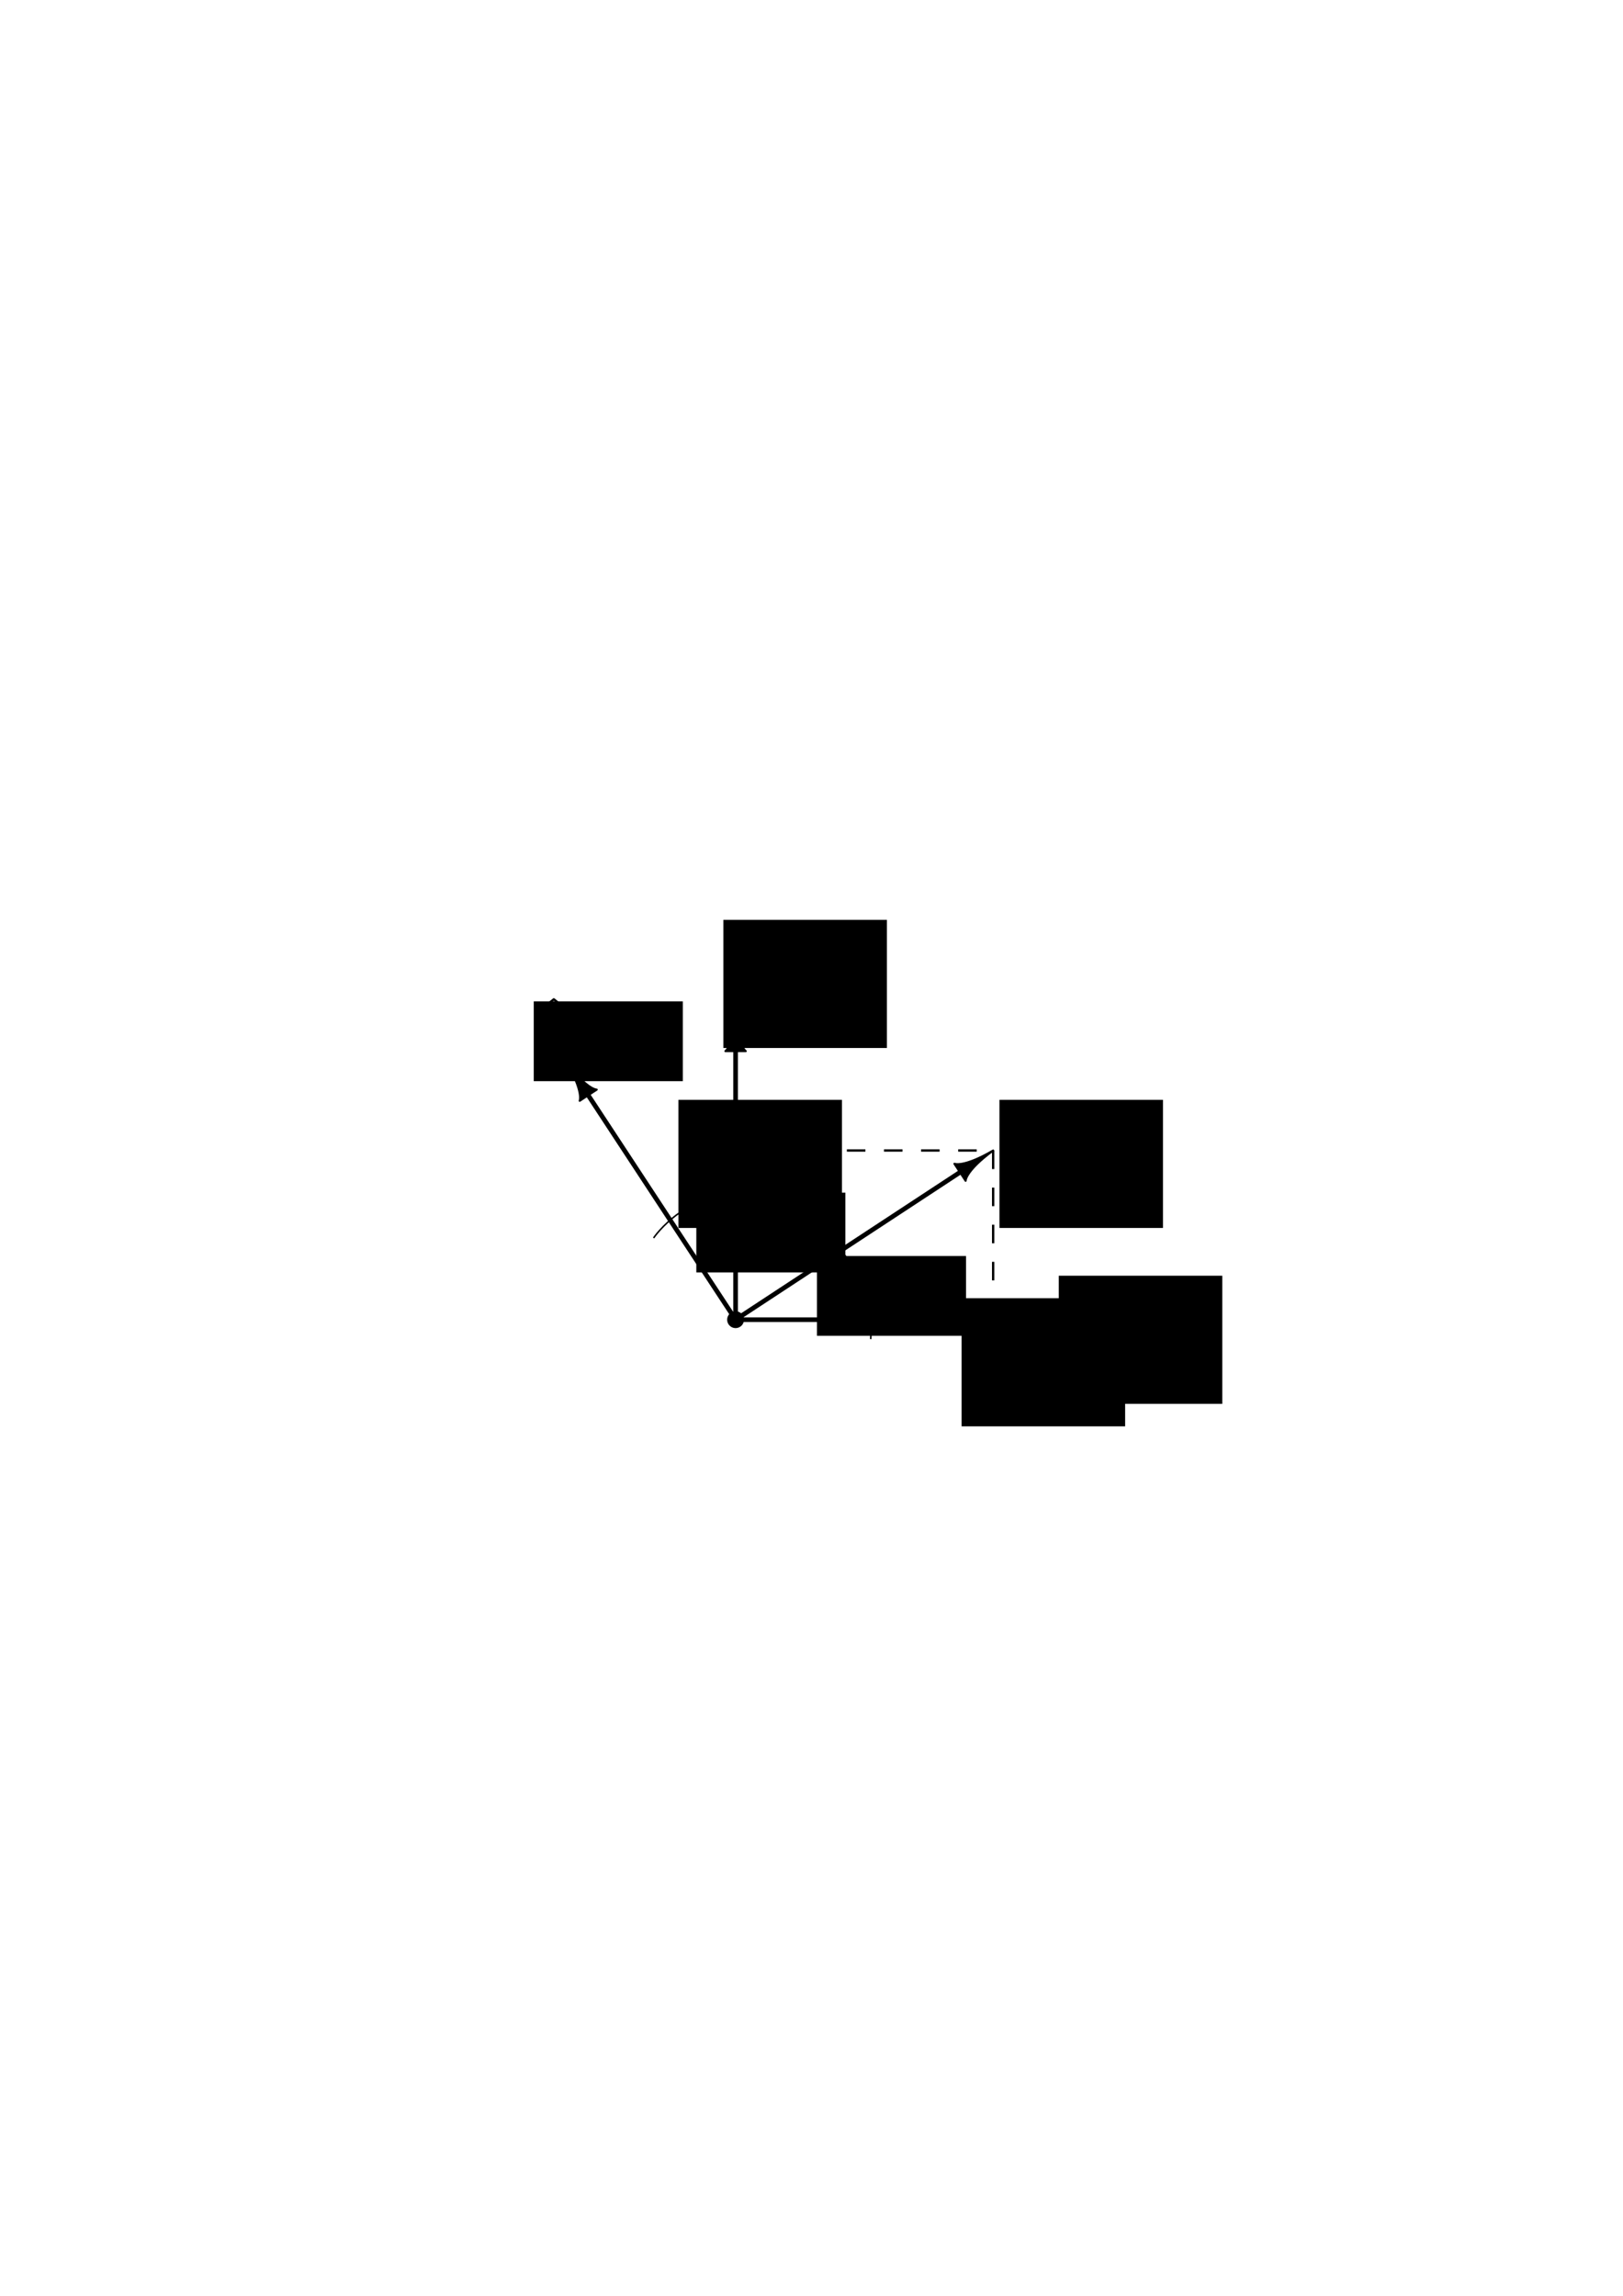 <?xml version="1.0" encoding="UTF-8" standalone="no"?>
<!-- Created with Inkscape (http://www.inkscape.org/) -->

<svg
   width="210mm"
   height="297mm"
   viewBox="0 0 210 297"
   version="1.1"
   id="svg16650"
   inkscape:version="1.1 (c68e22c387, 2021-05-23)"
   sodipodi:docname="calculo-transformaciones-4.svg"
   xmlns:inkscape="http://www.inkscape.org/namespaces/inkscape"
   xmlns:sodipodi="http://sodipodi.sourceforge.net/DTD/sodipodi-0.dtd"
   xmlns="http://www.w3.org/2000/svg"
   xmlns:svg="http://www.w3.org/2000/svg">
  <sodipodi:namedview
     id="namedview16652"
     pagecolor="#ffffff"
     bordercolor="#666666"
     borderopacity="1.0"
     inkscape:pageshadow="2"
     inkscape:pageopacity="0.0"
     inkscape:pagecheckerboard="0"
     inkscape:document-units="mm"
     showgrid="false"
     inkscape:zoom="0.67081229"
     inkscape:cx="397.27954"
     inkscape:cy="561.25984"
     inkscape:window-width="1920"
     inkscape:window-height="1001"
     inkscape:window-x="-9"
     inkscape:window-y="-9"
     inkscape:window-maximized="1"
     inkscape:current-layer="layer1" />
  <defs
     id="defs16647" />
  <g
     inkscape:label="Layer 1"
     inkscape:groupmode="layer"
     id="layer1">
    <path
       style="fill:none;stroke:#000000;stroke-width:0.6;stroke-linecap:butt;stroke-linejoin:miter;stroke-miterlimit:4;stroke-dasharray:none;stroke-opacity:1"
       d="M 95.177,170.722 H 129.917"
       id="path845-8-4-7"
       inkscape:connector-curvature="0"
       inkscape:export-filename="C:\Users\Admin\Desktop\BACKUPn\Malvicino, M. R. (2020). Tipos de Trayectorias Parte 2\PNG\ijr0.png"
       inkscape:export-xdpi="300"
       inkscape:export-ydpi="300" />
    <path
       style="fill:#000000;fill-opacity:1;stroke:#000000;stroke-width:0.265;stroke-linecap:round;stroke-linejoin:round;stroke-miterlimit:4;stroke-dasharray:none;stroke-opacity:1"
       d="m 129.917,170.722 v -1.319 c 0,0 0.671,1.079 5.13,1.319 -4.459,0.24 -5.13,1.319 -5.13,1.319 z"
       id="path928-1-2-4"
       inkscape:connector-curvature="0"
       sodipodi:nodetypes="cccc"
       inkscape:export-filename="C:\Users\Admin\Desktop\BACKUPn\Malvicino, M. R. (2020). Tipos de Trayectorias Parte 2\PNG\ijr0.png"
       inkscape:export-xdpi="300"
       inkscape:export-ydpi="300" />
    <path
       inkscape:connector-curvature="0"
       id="path3129"
       d="M 95.177,170.722 V 135.982"
       style="fill:none;stroke:#000000;stroke-width:0.6;stroke-linecap:butt;stroke-linejoin:miter;stroke-miterlimit:4;stroke-dasharray:none;stroke-opacity:1"
       inkscape:export-filename="C:\Users\Admin\Desktop\BACKUPn\Malvicino, M. R. (2020). Tipos de Trayectorias Parte 2\PNG\ijr0.png"
       inkscape:export-xdpi="300"
       inkscape:export-ydpi="300" />
    <path
       sodipodi:nodetypes="cccc"
       inkscape:connector-curvature="0"
       id="path3131"
       d="m 95.177,135.982 h -1.319 c 0,0 1.079,-0.671 1.319,-5.13 0.24,4.459 1.319,5.13 1.319,5.13 z"
       style="fill:#000000;fill-opacity:1;stroke:#000000;stroke-width:0.265;stroke-linecap:round;stroke-linejoin:round;stroke-miterlimit:4;stroke-dasharray:none;stroke-opacity:1"
       inkscape:export-filename="C:\Users\Admin\Desktop\BACKUPn\Malvicino, M. R. (2020). Tipos de Trayectorias Parte 2\PNG\ijr0.png"
       inkscape:export-xdpi="300"
       inkscape:export-ydpi="300" />
    <path
       inkscape:connector-curvature="0"
       id="path3143"
       d="M 95.177,170.722 124.216,151.653"
       style="fill:none;stroke:#000000;stroke-width:0.6;stroke-linecap:butt;stroke-linejoin:miter;stroke-miterlimit:4;stroke-dasharray:none;stroke-opacity:1"
       inkscape:export-filename="C:\Users\Admin\Desktop\BACKUPn\Malvicino, M. R. (2020). Tipos de Trayectorias Parte 2\PNG\ijr0.png"
       inkscape:export-xdpi="300"
       inkscape:export-ydpi="300" />
    <path
       sodipodi:nodetypes="cccc"
       inkscape:connector-curvature="0"
       id="path3145"
       d="m 124.216,151.653 -0.724,-1.102 c 0,0 1.153,0.533 5.012,-1.714 -3.596,2.648 -3.564,3.918 -3.564,3.918 z"
       style="fill:#000000;fill-opacity:1;stroke:#000000;stroke-width:0.265;stroke-linecap:round;stroke-linejoin:round;stroke-miterlimit:4;stroke-dasharray:none;stroke-opacity:1"
       inkscape:export-filename="C:\Users\Admin\Desktop\BACKUPn\Malvicino, M. R. (2020). Tipos de Trayectorias Parte 2\PNG\ijr0.png"
       inkscape:export-xdpi="300"
       inkscape:export-ydpi="300" />
    <path
       style="fill:none;stroke:#000000;stroke-width:0.6;stroke-linecap:butt;stroke-linejoin:miter;stroke-miterlimit:4;stroke-dasharray:none;stroke-opacity:1"
       d="m 95.177,170.722 -19.07,-29.038"
       id="path3149"
       inkscape:connector-curvature="0"
       inkscape:export-filename="C:\Users\Admin\Desktop\BACKUPn\Malvicino, M. R. (2020). Tipos de Trayectorias Parte 2\PNG\ijr0.png"
       inkscape:export-xdpi="300"
       inkscape:export-ydpi="300" />
    <path
       style="fill:#000000;fill-opacity:1;stroke:#000000;stroke-width:0.265;stroke-linecap:round;stroke-linejoin:round;stroke-miterlimit:4;stroke-dasharray:none;stroke-opacity:1"
       d="m 76.108,141.684 -1.102,0.724 c 0,0 0.533,-1.153 -1.714,-5.012 2.648,3.595 3.918,3.564 3.918,3.564 z"
       id="path3151"
       inkscape:connector-curvature="0"
       sodipodi:nodetypes="cccc"
       inkscape:export-filename="C:\Users\Admin\Desktop\BACKUPn\Malvicino, M. R. (2020). Tipos de Trayectorias Parte 2\PNG\ijr0.png"
       inkscape:export-xdpi="300"
       inkscape:export-ydpi="300" />
    <flowRoot
       xml:space="preserve"
       id="flowRoot821-7"
       style="font-style:normal;font-variant:normal;font-weight:normal;font-stretch:normal;font-size:26.667px;line-height:1.25;font-family:'Math Symbols';-inkscape-font-specification:'Math Symbols';letter-spacing:0px;word-spacing:0px;fill:#000000;fill-opacity:1;stroke:none"
       transform="matrix(0.265,0,0,0.265,53.667,35.591)"
       inkscape:export-filename="C:\Users\Admin\Desktop\BACKUPn\Malvicino, M. R. (2020). Tipos de Trayectorias Parte 2\PNG\ijr0.png"
       inkscape:export-xdpi="300"
       inkscape:export-ydpi="300"><flowRegion
         id="flowRegion823-1"><rect
           id="rect825-7"
           width="79.847"
           height="62.552"
           x="150.69"
           y="314.739" /></flowRegion><flowPara
         id="flowPara827-7"
         style="font-style:normal;font-variant:normal;font-weight:normal;font-stretch:normal;font-size:32px;font-family:'CMU Classical Serif';-inkscape-font-specification:'CMU Classical Serif'">j</flowPara></flowRoot>
    <flowRoot
       transform="matrix(0.265,0,0,0.265,97.058,81.628)"
       style="font-style:normal;font-variant:normal;font-weight:normal;font-stretch:normal;font-size:26.667px;line-height:1.25;font-family:'Math Symbols';-inkscape-font-specification:'Math Symbols';letter-spacing:0px;word-spacing:0px;fill:#000000;fill-opacity:1;stroke:none"
       id="flowRoot3187"
       xml:space="preserve"
       inkscape:export-filename="C:\Users\Admin\Desktop\BACKUPn\Malvicino, M. R. (2020). Tipos de Trayectorias Parte 2\PNG\ijr0.png"
       inkscape:export-xdpi="300"
       inkscape:export-ydpi="300"><flowRegion
         id="flowRegion3183"><rect
           y="314.739"
           x="150.69"
           height="62.552"
           width="79.847"
           id="rect3181" /></flowRegion><flowPara
         style="font-style:normal;font-variant:normal;font-weight:normal;font-stretch:normal;font-size:32px;font-family:'CMU Classical Serif';-inkscape-font-specification:'CMU Classical Serif'"
         id="flowPara3185">i</flowPara></flowRoot>
    <flowRoot
       xml:space="preserve"
       id="flowRoot1089-3"
       style="font-style:normal;font-variant:normal;font-weight:normal;font-stretch:normal;font-size:26.667px;line-height:1.25;font-family:'Math Symbols';-inkscape-font-specification:'Math Symbols';letter-spacing:0px;word-spacing:0px;fill:#000000;fill-opacity:1;stroke:none"
       transform="matrix(0.265,0,0,0.265,29.129,46.14)"
       inkscape:export-filename="C:\Users\Admin\Desktop\BACKUPn\Malvicino, M. R. (2020). Tipos de Trayectorias Parte 2\PNG\ijr0.png"
       inkscape:export-xdpi="300"
       inkscape:export-ydpi="300"><flowRegion
         id="flowRegion1085-5"><rect
           id="rect1083-8"
           width="72.782"
           height="38.954"
           x="150.69"
           y="314.739" /></flowRegion><flowPara
         style="font-size:32px"
         id="flowPara1087-1">q</flowPara></flowRoot>
    <flowRoot
       transform="matrix(0.265,0,0,0.265,89.385,58.874)"
       style="font-style:normal;font-variant:normal;font-weight:normal;font-stretch:normal;font-size:26.667px;line-height:1.25;font-family:'Math Symbols';-inkscape-font-specification:'Math Symbols';letter-spacing:0px;word-spacing:0px;fill:#000000;fill-opacity:1;stroke:none"
       id="flowRoot3219"
       xml:space="preserve"
       inkscape:export-filename="C:\Users\Admin\Desktop\BACKUPn\Malvicino, M. R. (2020). Tipos de Trayectorias Parte 2\PNG\ijr0.png"
       inkscape:export-xdpi="300"
       inkscape:export-ydpi="300"><flowRegion
         id="flowRegion3215"><rect
           y="314.739"
           x="150.69"
           height="62.552"
           width="79.847"
           id="rect3213" /></flowRegion><flowPara
         style="font-style:normal;font-variant:normal;font-weight:normal;font-stretch:normal;font-size:32px;font-family:'CMU Classical Serif';-inkscape-font-specification:'CMU Classical Serif'"
         id="flowPara3217">r</flowPara></flowRoot>
    <flowRoot
       transform="matrix(0.265,0,0,0.265,50.164,70.879)"
       style="font-style:normal;font-variant:normal;font-weight:normal;font-stretch:normal;font-size:26.667px;line-height:1.25;font-family:'Math Symbols';-inkscape-font-specification:'Math Symbols';letter-spacing:0px;word-spacing:0px;fill:#000000;fill-opacity:1;stroke:none"
       id="flowRoot3227"
       xml:space="preserve"
       inkscape:export-filename="C:\Users\Admin\Desktop\BACKUPn\Malvicino, M. R. (2020). Tipos de Trayectorias Parte 2\PNG\ijr0.png"
       inkscape:export-xdpi="300"
       inkscape:export-ydpi="300"><flowRegion
         id="flowRegion3223"><rect
           y="314.739"
           x="150.69"
           height="38.954"
           width="72.782"
           id="rect3221" /></flowRegion><flowPara
         id="flowPara3225"
         style="font-size:32px">q</flowPara></flowRoot>
    <flowRoot
       xml:space="preserve"
       id="flowRoot3235"
       style="font-style:normal;font-variant:normal;font-weight:normal;font-stretch:normal;font-size:26.667px;line-height:1.25;font-family:'Math Symbols';-inkscape-font-specification:'Math Symbols';letter-spacing:0px;word-spacing:0px;fill:#000000;fill-opacity:1;stroke:none"
       transform="matrix(0.265,0,0,0.265,65.774,79.081)"
       inkscape:export-filename="C:\Users\Admin\Desktop\BACKUPn\Malvicino, M. R. (2020). Tipos de Trayectorias Parte 2\PNG\ijr0.png"
       inkscape:export-xdpi="300"
       inkscape:export-ydpi="300"><flowRegion
         id="flowRegion3231"><rect
           id="rect3229"
           width="72.782"
           height="38.954"
           x="150.69"
           y="314.739" /></flowRegion><flowPara
         style="font-size:32px"
         id="flowPara3233">q</flowPara></flowRoot>
    <path
       style="fill:none;stroke:#000000;stroke-width:0.3;stroke-linecap:round;stroke-linejoin:round;stroke-miterlimit:4;stroke-dasharray:none;stroke-opacity:1"
       d="m 137.777,167.283 1.482,-1.186 1.482,1.186"
       id="path3239"
       inkscape:connector-curvature="0"
       sodipodi:nodetypes="ccc"
       inkscape:export-filename="C:\Users\Admin\Desktop\BACKUPn\Malvicino, M. R. (2020). Tipos de Trayectorias Parte 2\PNG\ijr0.png"
       inkscape:export-xdpi="300"
       inkscape:export-ydpi="300" />
    <path
       style="fill:none;stroke:#000000;stroke-width:0.3;stroke-linecap:round;stroke-linejoin:round;stroke-miterlimit:4;stroke-dasharray:none;stroke-opacity:1"
       d="m 130.498,145.675 1.482,-1.186 1.482,1.186"
       id="path3239-0"
       inkscape:connector-curvature="0"
       sodipodi:nodetypes="ccc"
       inkscape:export-filename="C:\Users\Admin\Desktop\BACKUPn\Malvicino, M. R. (2020). Tipos de Trayectorias Parte 2\PNG\ijr0.png"
       inkscape:export-xdpi="300"
       inkscape:export-ydpi="300" />
    <path
       style="fill:none;stroke:#000000;stroke-width:0.3;stroke-linecap:round;stroke-linejoin:round;stroke-miterlimit:4;stroke-dasharray:none;stroke-opacity:1"
       d="m 94.647,120.937 1.482,-1.186 1.482,1.186"
       id="path3239-0-3"
       inkscape:connector-curvature="0"
       sodipodi:nodetypes="ccc"
       inkscape:export-filename="C:\Users\Admin\Desktop\BACKUPn\Malvicino, M. R. (2020). Tipos de Trayectorias Parte 2\PNG\ijr0.png"
       inkscape:export-xdpi="300"
       inkscape:export-ydpi="300" />
    <path
       style="fill:none;stroke:#000000;stroke-width:0.3;stroke-linecap:round;stroke-linejoin:round;stroke-miterlimit:4;stroke-dasharray:none;stroke-opacity:1"
       d="m 70.173,130.462 1.482,-1.186 1.482,1.186"
       id="path3239-0-1"
       inkscape:connector-curvature="0"
       sodipodi:nodetypes="ccc"
       inkscape:export-filename="C:\Users\Admin\Desktop\BACKUPn\Malvicino, M. R. (2020). Tipos de Trayectorias Parte 2\PNG\ijr0.png"
       inkscape:export-xdpi="300"
       inkscape:export-ydpi="300" />
    <path
       style="fill:none;stroke:#000000;stroke-width:0.2;stroke-linecap:butt;stroke-linejoin:miter;stroke-miterlimit:4;stroke-dasharray:none;stroke-opacity:1"
       d="m 106.58,159.742 c 0,0 6.615,4.366 6.085,13.494"
       id="path3281"
       inkscape:connector-curvature="0"
       inkscape:export-filename="C:\Users\Admin\Desktop\BACKUPn\Malvicino, M. R. (2020). Tipos de Trayectorias Parte 2\PNG\ijr0.png"
       inkscape:export-xdpi="300"
       inkscape:export-ydpi="300" />
    <path
       inkscape:connector-curvature="0"
       id="path3283"
       d="m 84.568,160.154 c 0,0 4.366,-6.615 13.494,-6.085"
       style="fill:none;stroke:#000000;stroke-width:0.2;stroke-linecap:butt;stroke-linejoin:miter;stroke-miterlimit:4;stroke-dasharray:none;stroke-opacity:1"
       inkscape:export-filename="C:\Users\Admin\Desktop\BACKUPn\Malvicino, M. R. (2020). Tipos de Trayectorias Parte 2\PNG\ijr0.png"
       inkscape:export-xdpi="300"
       inkscape:export-ydpi="300" />
    <circle
       style="fill:#000000;fill-opacity:1;fill-rule:evenodd;stroke:#000000;stroke-width:0.2;stroke-linecap:round;stroke-linejoin:round;stroke-miterlimit:4;stroke-dasharray:none;stroke-dashoffset:0;stroke-opacity:1;paint-order:normal"
       id="path3285"
       cx="95.177"
       cy="170.722"
       r="0.992"
       inkscape:export-filename="C:\Users\Admin\Desktop\BACKUPn\Malvicino, M. R. (2020). Tipos de Trayectorias Parte 2\PNG\ijr0.png"
       inkscape:export-xdpi="300"
       inkscape:export-ydpi="300" />
    <path
       style="fill:none;stroke:#000000;stroke-width:0.3;stroke-linecap:butt;stroke-linejoin:miter;stroke-miterlimit:4;stroke-dasharray:2.4, 2.4;stroke-dashoffset:0;stroke-opacity:1"
       d="m 128.504,148.837 v 21.886"
       id="path3289"
       inkscape:connector-curvature="0"
       inkscape:export-filename="C:\Users\Admin\Desktop\BACKUPn\Malvicino, M. R. (2020). Tipos de Trayectorias Parte 2\PNG\ijr0.png"
       inkscape:export-xdpi="300"
       inkscape:export-ydpi="300" />
    <path
       inkscape:connector-curvature="0"
       id="path3291"
       d="M 95.177,148.837 H 128.504"
       style="fill:none;stroke:#000000;stroke-width:0.3;stroke-linecap:butt;stroke-linejoin:miter;stroke-miterlimit:4;stroke-dasharray:2.4, 2.4;stroke-dashoffset:0;stroke-opacity:1"
       inkscape:export-filename="C:\Users\Admin\Desktop\BACKUPn\Malvicino, M. R. (2020). Tipos de Trayectorias Parte 2\PNG\ijr0.png"
       inkscape:export-xdpi="300"
       inkscape:export-ydpi="300" />
    <flowRoot
       xml:space="preserve"
       id="flowRoot3338"
       style="font-style:normal;font-variant:normal;font-weight:normal;font-stretch:normal;font-size:26.667px;line-height:1.25;font-family:'Math Symbols';-inkscape-font-specification:'Math Symbols';letter-spacing:0px;word-spacing:0px;fill:#000000;fill-opacity:1;stroke:none"
       transform="matrix(0.265,0,0,0.265,84.49,84.539)"
       inkscape:export-filename="C:\Users\Admin\Desktop\BACKUPn\Malvicino, M. R. (2020). Tipos de Trayectorias Parte 2\PNG\ijr0.png"
       inkscape:export-xdpi="300"
       inkscape:export-ydpi="300"><flowRegion
         id="flowRegion3334"><rect
           id="rect3332"
           width="79.847"
           height="62.552"
           x="150.69"
           y="314.739" /></flowRegion><flowPara
         id="flowPara3336"
         style="font-style:normal;font-variant:normal;font-weight:normal;font-stretch:normal;font-size:32px;font-family:'CMU Classical Serif';-inkscape-font-specification:'CMU Classical Serif'">r<flowSpan
   style="font-size:65%;baseline-shift:sub"
   id="flowSpan3340">x</flowSpan></flowPara></flowRoot>
    <flowRoot
       transform="matrix(0.265,0,0,0.265,47.846,58.874)"
       style="font-style:normal;font-variant:normal;font-weight:normal;font-stretch:normal;font-size:26.667px;line-height:1.25;font-family:'Math Symbols';-inkscape-font-specification:'Math Symbols';letter-spacing:0px;word-spacing:0px;fill:#000000;fill-opacity:1;stroke:none"
       id="flowRoot3350"
       xml:space="preserve"
       inkscape:export-filename="C:\Users\Admin\Desktop\BACKUPn\Malvicino, M. R. (2020). Tipos de Trayectorias Parte 2\PNG\ijr0.png"
       inkscape:export-xdpi="300"
       inkscape:export-ydpi="300"><flowRegion
         id="flowRegion3344"><rect
           y="314.739"
           x="150.69"
           height="62.552"
           width="79.847"
           id="rect3342" /></flowRegion><flowPara
         style="font-style:normal;font-variant:normal;font-weight:normal;font-stretch:normal;font-size:32px;font-family:'CMU Classical Serif';-inkscape-font-specification:'CMU Classical Serif'"
         id="flowPara3348">r<flowSpan
   id="flowSpan3346"
   style="font-size:65%;baseline-shift:sub">y</flowSpan></flowPara></flowRoot>
  </g>
</svg>
